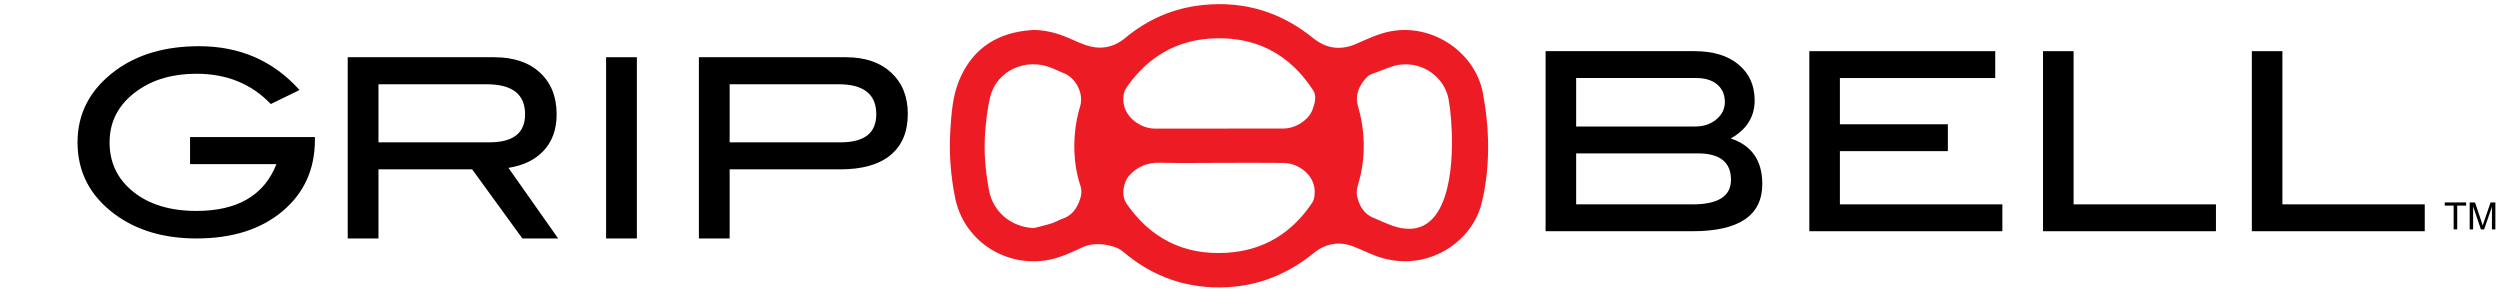 <?xml version="1.0" encoding="UTF-8" standalone="no"?>
<svg width="404px" height="47px" viewBox="0 0 404 47" version="1.1" xmlns="http://www.w3.org/2000/svg" xmlns:xlink="http://www.w3.org/1999/xlink" xmlns:sketch="http://www.bohemiancoding.com/sketch/ns">
    <!-- Generator: Sketch 3.4.2 (15855) - http://www.bohemiancoding.com/sketch -->
    <title>Gripbell</title>
    <desc>Created with Sketch.</desc>
    <defs></defs>
    <g id="Page-1" stroke="none" stroke-width="1" fill="none" fill-rule="evenodd" sketch:type="MSPage">
        <g id="Gripbell" sketch:type="MSLayerGroup" transform="translate(12, 0)">
            <path d="M222.638,23.496 C222.671,20.561 222.406,17.825 222.108,16.118 C221.468,12.436 217.856,9.896 214.075,10.476 C212.885,10.659 211.748,11.205 210.601,11.624 C210.027,11.832 209.352,12 208.954,12.404 C207.645,13.737 206.913,15.321 207.468,17.224 C208.041,19.189 208.346,21.197 208.379,23.23 C208.414,25.355 208.15,27.458 207.555,29.512 C207.336,30.267 207.13,31.003 207.326,31.807 C207.696,33.341 208.437,34.577 209.989,35.22 C210.769,35.543 211.534,35.884 212.312,36.209 C220.553,39.641 222.551,30.927 222.638,23.496 M155.063,36.859 C156.022,36.608 156.994,36.392 157.938,36.095 C158.562,35.899 159.135,35.543 159.755,35.327 C161.281,34.796 162.041,33.634 162.526,32.227 C162.786,31.476 162.847,30.755 162.577,29.95 C161.884,27.881 161.603,25.723 161.609,23.556 C161.617,21.39 161.92,19.247 162.555,17.155 C163.153,15.191 161.927,12.684 160.035,11.88 C159.365,11.595 158.7,11.306 158.033,11.019 C153.822,9.21 149.006,11.42 148,15.729 C147.555,17.633 147.327,19.6 147.188,21.554 C146.965,24.638 147.257,27.701 147.825,30.748 C148.476,34.24 151.395,36.699 155.063,36.859 M184.978,26.321 C181.801,26.321 178.625,26.378 175.451,26.298 C173.458,26.247 171.873,26.875 170.534,28.31 C169.481,29.441 169.164,31.637 170.045,32.907 C173.921,38.497 179.298,41.266 186.209,40.85 C192.199,40.491 196.783,37.658 200.05,32.756 C200.173,32.572 200.274,32.365 200.325,32.153 C201.14,28.761 198.169,26.367 195.391,26.329 C191.921,26.284 188.449,26.321 184.978,26.321 M184.917,20.777 C188.41,20.777 191.904,20.782 195.399,20.773 C197.345,20.769 199.477,19.408 200.096,17.729 C200.479,16.696 200.826,15.546 200.182,14.558 C196.292,8.589 190.664,5.739 183.481,6.238 C178.021,6.62 173.665,9.205 170.454,13.573 C170.125,14.02 169.76,14.507 169.641,15.026 C168.855,18.495 172.174,20.784 174.57,20.779 C178.018,20.771 181.468,20.777 184.917,20.777 M155.046,4.841 C156.998,4.861 158.828,5.347 160.606,6.103 C161.834,6.627 163.055,7.244 164.346,7.537 C166.357,7.995 168.221,7.48 169.821,6.145 C173.468,3.105 177.671,1.284 182.433,0.805 C189.123,0.131 195.035,1.961 200.222,6.171 C202.26,7.825 204.576,8.19 207.066,7.124 C208.923,6.329 210.734,5.43 212.758,5.053 C219.501,3.8 226.392,8.42 227.634,15.043 C228.116,17.617 228.426,20.202 228.474,22.826 C228.533,26.212 228.242,29.556 227.432,32.842 C226.144,38.065 221.158,41.962 215.674,42.202 C213.452,42.301 211.383,41.849 209.38,40.971 C208.526,40.597 207.676,40.212 206.812,39.868 C204.455,38.934 202.225,39.335 200.342,40.859 C196.25,44.182 191.61,46.138 186.324,46.411 C179.989,46.74 174.371,44.809 169.565,40.729 C168.781,40.063 167.867,39.77 166.907,39.598 C165.549,39.351 164.22,39.365 162.901,39.972 C160.947,40.874 158.995,41.812 156.807,42.105 C149.973,43.019 143.681,38.609 142.347,31.96 C141.623,28.346 141.339,24.701 141.576,21.028 C141.751,18.334 141.931,15.601 142.961,13.074 C144.889,8.338 148.483,5.594 153.687,4.958 C154.139,4.902 154.593,4.88 155.046,4.841" id="Fill-1" fill="#ED1C24" sketch:type="MSShapeGroup"></path>
            <path d="M38.888,22.596 C38.888,27.358 37.14,31.206 33.647,34.138 C30.153,37.07 25.521,38.534 19.75,38.534 C14.474,38.534 10.07,37.228 6.535,34.612 C2.531,31.644 0.529,27.775 0.529,23.001 C0.529,18.309 2.559,14.452 6.618,11.431 C10.181,8.789 14.696,7.467 20.164,7.467 C26.765,7.467 32.177,9.827 36.402,14.547 L31.763,16.812 C28.642,13.548 24.638,11.918 19.75,11.918 C15.939,11.918 12.749,12.834 10.181,14.667 C7.198,16.798 5.707,19.577 5.707,23.001 C5.707,26.292 6.991,28.962 9.56,31.011 C12.127,33.061 15.524,34.086 19.75,34.086 C26.378,34.086 30.686,31.564 32.674,26.521 L18.715,26.521 L18.715,22.152 L38.888,22.152 L38.888,22.596 Z" id="Fill-3" fill="#000000" sketch:type="MSShapeGroup"></path>
            <path d="M67.098,23 C70.936,23 72.855,21.491 72.855,18.471 C72.855,15.233 70.785,13.616 66.642,13.616 L49.161,13.616 L49.161,23 L67.098,23 Z M78.2,38.535 L72.417,38.535 L64.301,27.369 L49.161,27.369 L49.161,38.535 L44.19,38.535 L44.19,9.248 L67.844,9.248 C70.991,9.248 73.463,10.075 75.259,11.735 C77.053,13.393 77.952,15.639 77.952,18.47 C77.952,20.951 77.219,22.948 75.756,24.456 C74.403,25.86 72.538,26.75 70.163,27.127 L78.2,38.535 Z" id="Fill-5" fill="#000000" sketch:type="MSShapeGroup"></path>
            <path d="M90.917,38.535 L85.946,38.535 L85.946,9.247 L90.917,9.247 L90.917,38.535 Z" id="Fill-7" fill="#000000" sketch:type="MSShapeGroup"></path>
            <path d="M123.849,23 C127.688,23 129.607,21.491 129.607,18.471 C129.607,15.233 127.577,13.616 123.518,13.616 L105.912,13.616 L105.912,23 L123.849,23 Z M124.72,9.248 C127.785,9.248 130.214,10.075 132.01,11.735 C133.805,13.393 134.702,15.611 134.702,18.389 C134.702,21.302 133.77,23.526 131.907,25.064 C130.042,26.602 127.328,27.369 123.766,27.369 L105.912,27.369 L105.912,38.535 L100.941,38.535 L100.941,9.248 L124.72,9.248 Z" id="Fill-9" fill="#000000" sketch:type="MSShapeGroup"></path>
            <path d="M384.509,37.068 L384.509,33.227 L383.075,33.227 L383.075,32.714 L386.525,32.714 L386.525,33.227 L385.086,33.227 L385.086,37.068 L384.509,37.068 Z" id="Fill-10" fill="#000000" sketch:type="MSShapeGroup"></path>
            <path d="M387.1,37.068 L387.1,32.714 L387.967,32.714 L388.997,35.797 C389.091,36.085 389.162,36.299 389.204,36.442 C389.254,36.283 389.332,36.05 389.435,35.743 L390.479,32.714 L391.252,32.714 L391.252,37.068 L390.698,37.068 L390.698,33.423 L389.434,37.068 L388.913,37.068 L387.656,33.362 L387.656,37.068 L387.1,37.068 Z" id="Fill-11" fill="#000000" sketch:type="MSShapeGroup"></path>
            <path d="M261.553,33.024 C265.668,33.024 267.727,31.698 267.727,29.047 C267.727,26.206 265.928,24.785 262.335,24.785 L242.706,24.785 L242.706,33.024 L261.553,33.024 Z M261.925,20.444 C263.295,20.444 264.442,20.061 265.361,19.294 C266.28,18.527 266.738,17.59 266.738,16.486 C266.738,15.301 266.327,14.359 265.506,13.659 C264.681,12.958 263.557,12.609 262.13,12.609 L242.706,12.609 L242.706,20.444 L261.925,20.444 Z M267.686,22.375 C271.087,23.499 272.787,25.951 272.787,29.729 C272.787,34.819 269.029,37.365 261.512,37.365 L237.769,37.365 L237.769,8.268 L261.843,8.268 C264.859,8.268 267.233,8.992 268.96,10.439 C270.69,11.884 271.552,13.815 271.552,16.225 C271.552,18.877 270.264,20.928 267.686,22.375 L267.686,22.375 Z" id="Fill-12" fill="#000000" sketch:type="MSShapeGroup"></path>
            <path d="M311.581,37.365 L280.388,37.365 L280.388,8.268 L310.43,8.268 L310.43,12.609 L285.326,12.609 L285.326,20.084 L302.774,20.084 L302.774,24.424 L285.326,24.424 L285.326,33.024 L311.581,33.024 L311.581,37.365 Z" id="Fill-13" fill="#000000" sketch:type="MSShapeGroup"></path>
            <path d="M346.097,37.365 L318.154,37.365 L318.154,8.268 L323.093,8.268 L323.093,33.024 L346.097,33.024 L346.097,37.365 Z" id="Fill-14" fill="#000000" sketch:type="MSShapeGroup"></path>
            <path d="M379.84,37.365 L351.898,37.365 L351.898,8.268 L356.837,8.268 L356.837,33.024 L379.84,33.024 L379.84,37.365 Z" id="Fill-15" fill="#000000" sketch:type="MSShapeGroup"></path>
        </g>
    </g>
</svg>